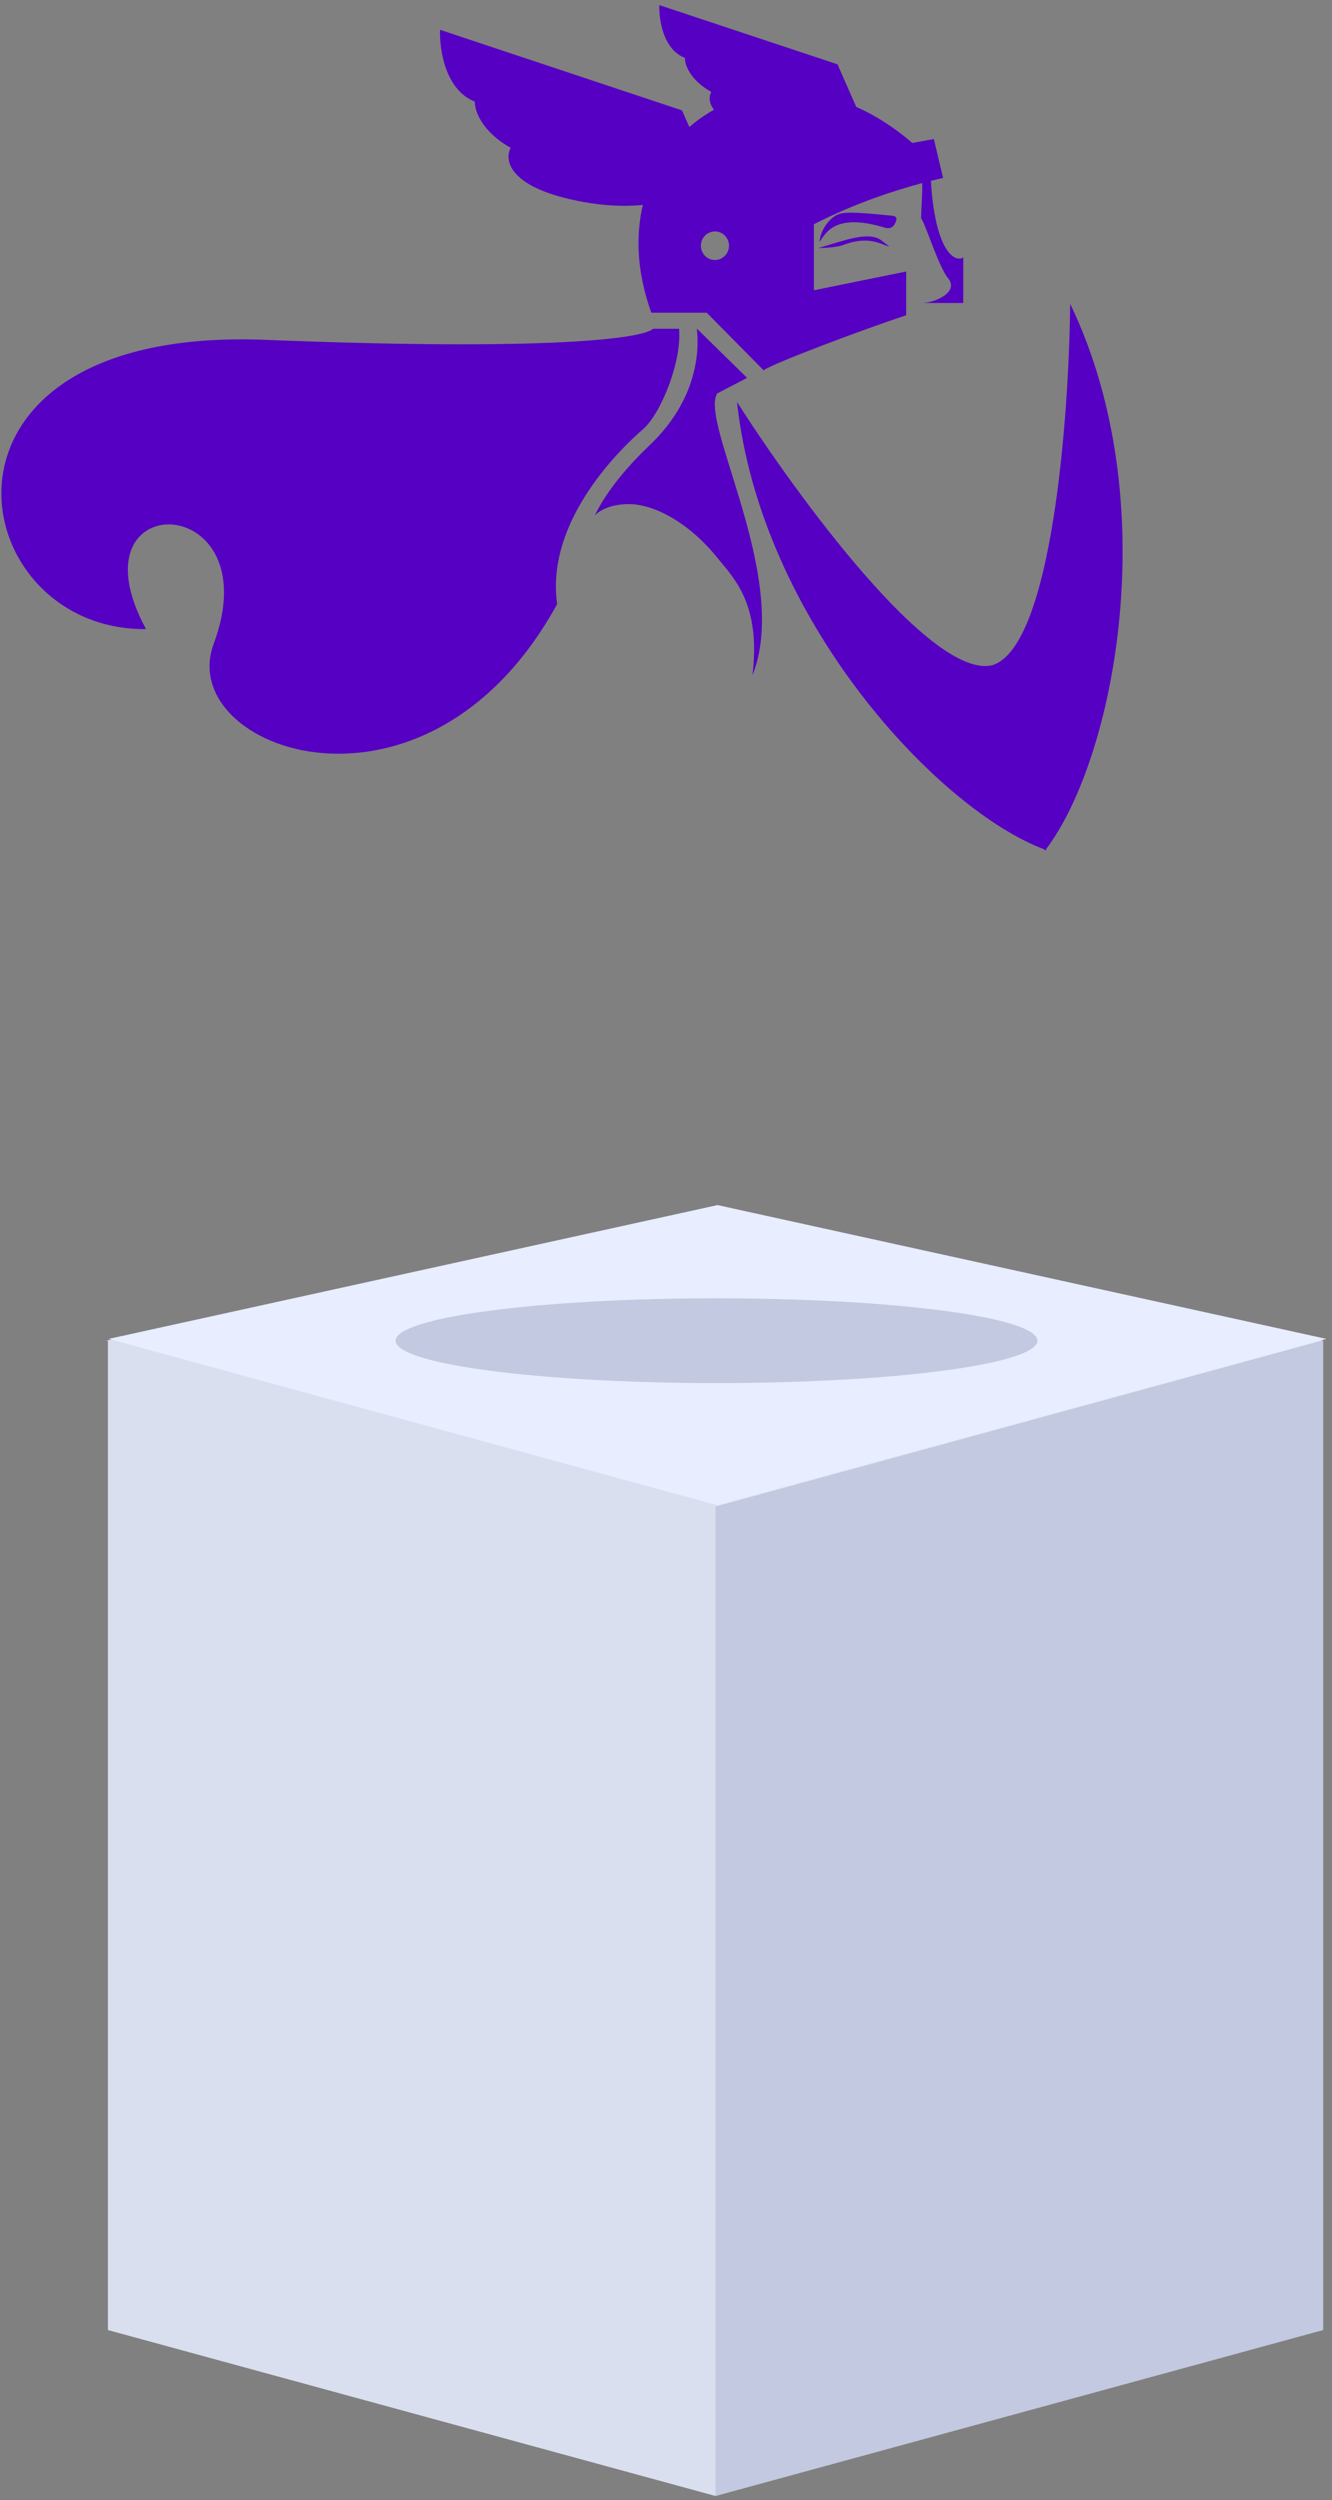 <svg width="203" height="381" viewBox="0 0 203 381" fill="none" xmlns="http://www.w3.org/2000/svg">
<rect x="0" y="0" width="203" height="381" fill="#808080" stroke="none"/>
<path fill-rule="evenodd" clip-rule="evenodd" d="M159.446 129.372L159.501 129.566C159.448 129.547 159.395 129.528 159.342 129.508C159.308 129.554 159.273 129.599 159.238 129.643L159.183 129.449C143.048 123.441 115.92 94.534 112.321 61.258C121.507 75.669 142.1 103.755 151.305 101.359C160.337 98.36 162.929 63.454 163.094 46.293C177.59 76.356 169.908 115.524 159.446 129.372Z" fill="#5600C3"/>
<path d="M128.483 37.345C132.564 35.781 134.509 37.391 135.544 37.584L134.337 36.649C132.363 35.056 127.925 36.927 124.744 37.789C124.585 37.833 127.375 37.77 128.483 37.345Z" fill="#5600C3"/>
<path d="M134.846 34.696C126.941 32.28 125.711 35.852 124.888 36.872C125.153 34.238 127.251 32.812 127.582 32.745C128.551 32.137 131.882 32.475 136.068 32.887C136.915 32.97 136.631 33.749 136.235 34.331C135.928 34.783 135.368 34.855 134.846 34.696Z" fill="#5600C3"/>
<path d="M127.634 9.802L130.857 17.105C129.613 18.726 125.023 21.592 116.618 20.093C108.212 18.594 107.639 15.416 108.404 14.014C105.094 12.155 104.346 9.782 104.386 8.828C101.053 7.542 100.399 2.927 100.489 0.78L127.634 9.802Z" fill="#5600C3"/>
<path d="M103.942 16.824L108.325 26.747C106.637 28.947 100.406 32.836 88.989 30.792C77.572 28.748 76.791 24.431 77.828 22.528C73.332 20 72.314 16.776 72.368 15.481C67.839 13.73 66.948 7.461 67.068 4.545L103.942 16.824Z" fill="#5600C3"/>
<path fill-rule="evenodd" clip-rule="evenodd" d="M139.039 21.788C116.806 2.605 89.756 21.396 99.266 47.654H107.703L116.375 56.429C117.753 55.392 131.628 50.177 138.101 48.045V41.379L124.038 44.236V34.169C130.491 30.891 136.401 29.008 140.547 27.902C140.581 28.97 140.512 30.248 140.453 31.362C140.413 32.098 140.378 32.763 140.378 33.249C140.662 33.647 141.146 34.906 141.713 36.384L141.714 36.385C142.57 38.614 143.617 41.342 144.462 42.364C146.244 44.519 142.513 46.089 140.671 46.174H140.378C140.468 46.178 140.566 46.178 140.671 46.174H146.806V39.235C145.296 40.13 142.473 37.781 141.871 27.559C142.556 27.387 143.177 27.239 143.727 27.111L142.32 21.192L139.039 21.788ZM108.958 39.624C110.141 39.624 111.101 38.65 111.101 37.448C111.101 36.245 110.141 35.271 108.958 35.271C107.774 35.271 106.815 36.245 106.815 37.448C106.815 38.65 107.774 39.624 108.958 39.624Z" fill="#5600C3"/>
<path fill-rule="evenodd" clip-rule="evenodd" d="M84.907 92.061C83.065 78.999 95.311 67.743 97.991 65.419C100.73 63.044 103.939 55.071 103.488 50.103H99.532C98.015 51.554 84.184 53.532 40.468 51.791C-14.176 49.614 -5.872 96.143 22.253 95.871C10.333 73.912 41.29 74.59 32.566 98.128C26.569 114.31 65.037 128.312 84.907 92.061ZM90.663 78.516C91.67 77.585 93.232 76.88 95.648 76.824C99.577 76.733 104.997 79.633 109.31 84.987C109.514 85.24 109.731 85.501 109.958 85.772C112.411 88.707 115.923 92.911 114.667 102.945C118.285 93.925 114.392 81.419 111.491 72.099C109.666 66.237 108.234 61.635 109.31 59.954L113.863 57.586L106.229 50.103H106.201C106.629 53.62 106.174 61.009 99.065 67.789C94.758 71.896 92.15 75.481 90.663 78.516Z" fill="#5600C3"/>
<path d="M16.449 355.091L109.056 380.384V229.61L16.449 204.316V355.091Z" fill="#DADFEF"/>
<path d="M201.662 355.091L109.055 380.384V229.61L201.662 204.316V355.091Z" fill="#C2C9E0"/>
<path d="M108.927 183.935L201.663 204.316L108.927 229.663L16.191 204.316L108.927 183.935Z" fill="#DADFEF"/>
<path d="M109.356 183.65L202.142 204.042L109.356 229.403L16.571 204.042L109.356 183.65Z" fill="#E8EDFF"/>
<ellipse cx="109.201" cy="204.316" rx="48.901" ry="6.46" fill="#C2C9E0"/>
</svg>
